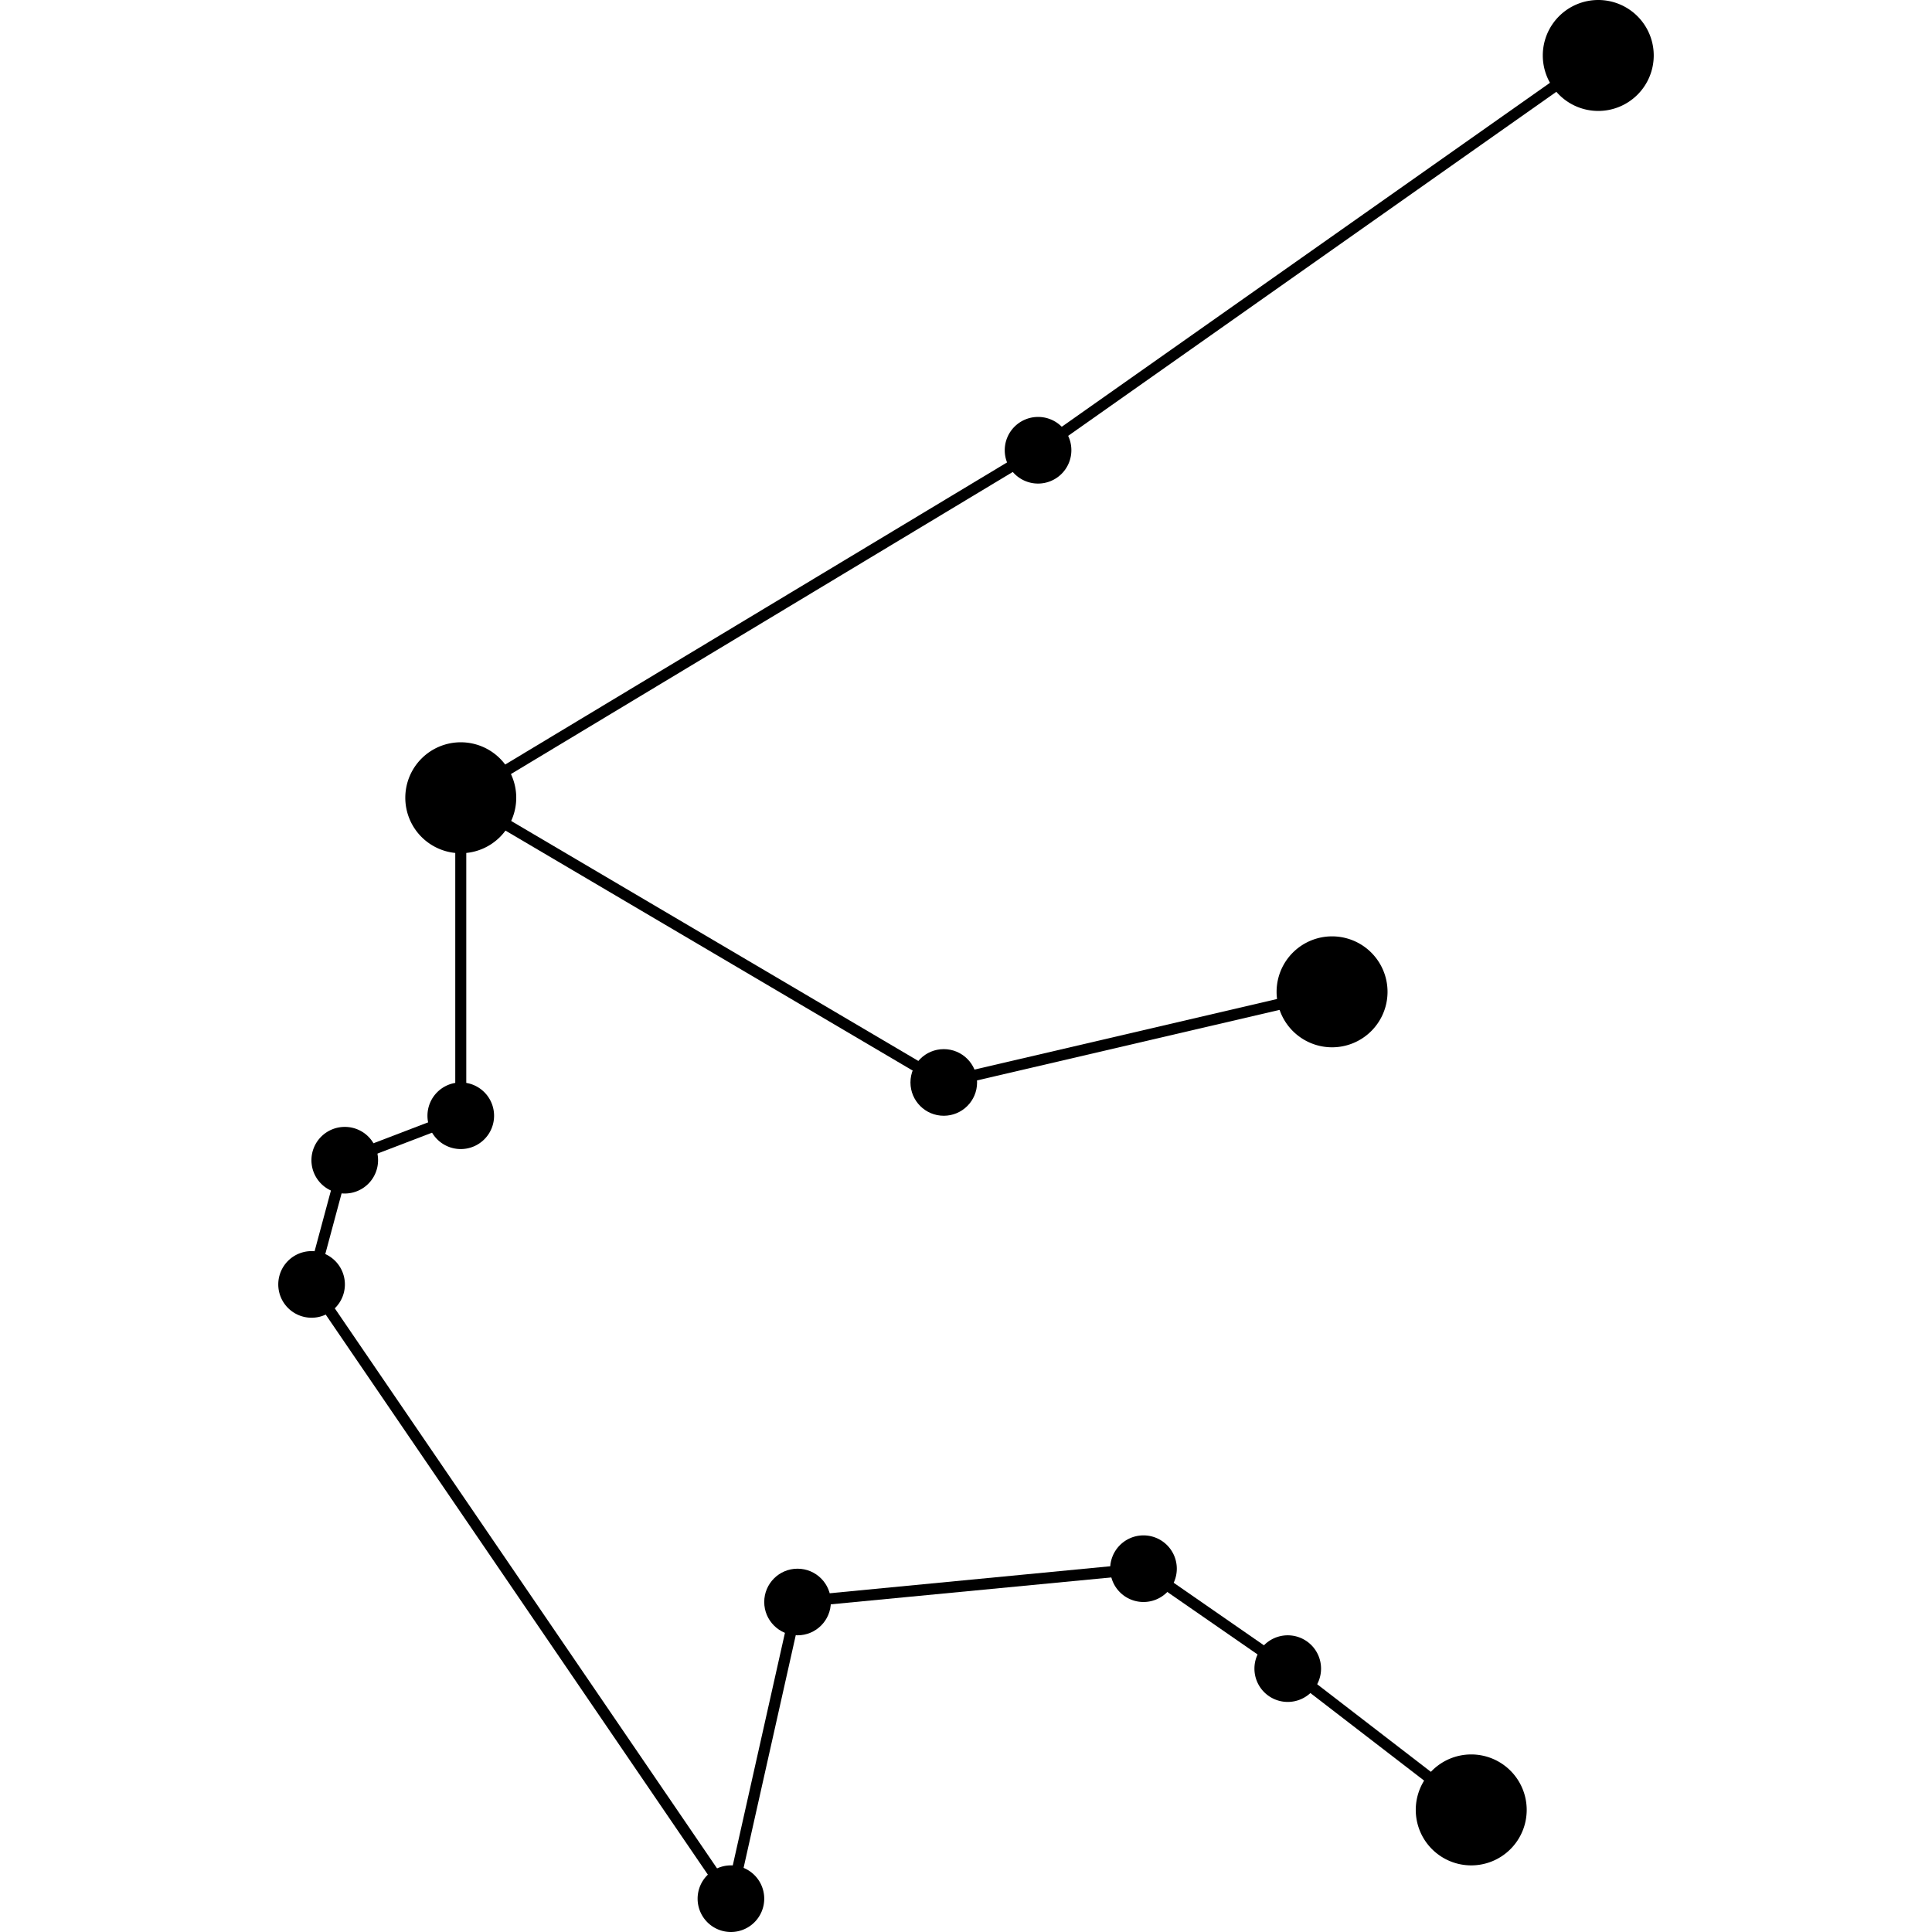 <svg width="500" height="500" data-v-47467140="" xmlns="http://www.w3.org/2000/svg" viewBox="0 0 97.45 136.88" class="" fill="#000"><defs data-v-47467140=""></defs><title data-v-47467140="">Aquarius</title><g data-v-47467140="" id="Layer_2" data-name="Layer 2"><g data-v-47467140="" id="Layer_1-2" data-name="Layer 1"><g data-v-47467140="" id="Aquarius"><path data-v-47467140="" d="M56.19,31.89a2.36,2.36,0,1,1-2.36-2.35A2.35,2.35,0,0,1,56.19,31.89Z" class="cls-1"></path><path data-v-47467140="" d="M15.29,79.05a2.36,2.36,0,1,1-2.36-2.36A2.36,2.36,0,0,1,15.29,79.05Z" class="cls-1"></path><path data-v-47467140="" d="M7.07,82.19a2.36,2.36,0,1,1-2.35-2.35A2.35,2.35,0,0,1,7.07,82.19Z" class="cls-1"></path><circle data-v-47467140="" cx="47.15" cy="76.69" r="2.36"></circle><path data-v-47467140="" d="M34.43,134.52a2.36,2.36,0,1,1-2.36-2.36A2.36,2.36,0,0,1,34.43,134.52Z" class="cls-1"></path><circle data-v-47467140="" cx="36.79" cy="113.5" r="2.36"></circle><path data-v-47467140="" d="M73.88,118.21a2.36,2.36,0,1,1-2.36-2.35A2.36,2.36,0,0,1,73.88,118.21Z" class="cls-1"></path><path data-v-47467140="" d="M63.66,111.14a2.36,2.36,0,1,1-2.36-2.36A2.36,2.36,0,0,1,63.66,111.14Z" class="cls-1"></path><path data-v-47467140="" d="M4.72,91a2.36,2.36,0,1,1-2.36-2.36A2.36,2.36,0,0,1,4.72,91Z" class="cls-1"></path><path data-v-47467140="" d="M16.86,56.52a3.93,3.93,0,1,1-3.93-3.93A3.93,3.93,0,0,1,16.86,56.52Z" class="cls-1"></path><path data-v-47467140="" d="M97.45,3.93A3.93,3.93,0,1,1,93.52,0,3.93,3.93,0,0,1,97.45,3.93Z" class="cls-1"></path><path data-v-47467140="" d="M88.45,128.23a3.93,3.93,0,1,1-3.93-3.93A3.93,3.93,0,0,1,88.45,128.23Z" class="cls-1"></path><path data-v-47467140="" d="M78.59,70.27a3.93,3.93,0,1,1-3.93-3.93A3.93,3.93,0,0,1,78.59,70.27Z" class="cls-1"></path><polygon data-v-47467140="" points="32.26 135.49 1.93 91.04 4.39 81.9 12.54 78.78 12.54 55.83 47.22 76.27 74.57 69.89 74.75 70.66 47.09 77.11 46.95 77.03 13.32 57.21 13.32 79.32 5.04 82.49 2.78 90.9 31.89 133.55 36.47 113.13 61.41 110.73 71.74 117.89 84.76 127.92 84.28 128.54 71.28 118.53 61.2 111.55 37.11 113.86 32.26 135.49"></polygon><polygon data-v-47467140="" points="13.13 56.86 12.73 56.18 53.63 31.56 93.3 3.61 93.75 4.25 54.06 32.22 13.13 56.86"></polygon></g></g></g></svg>